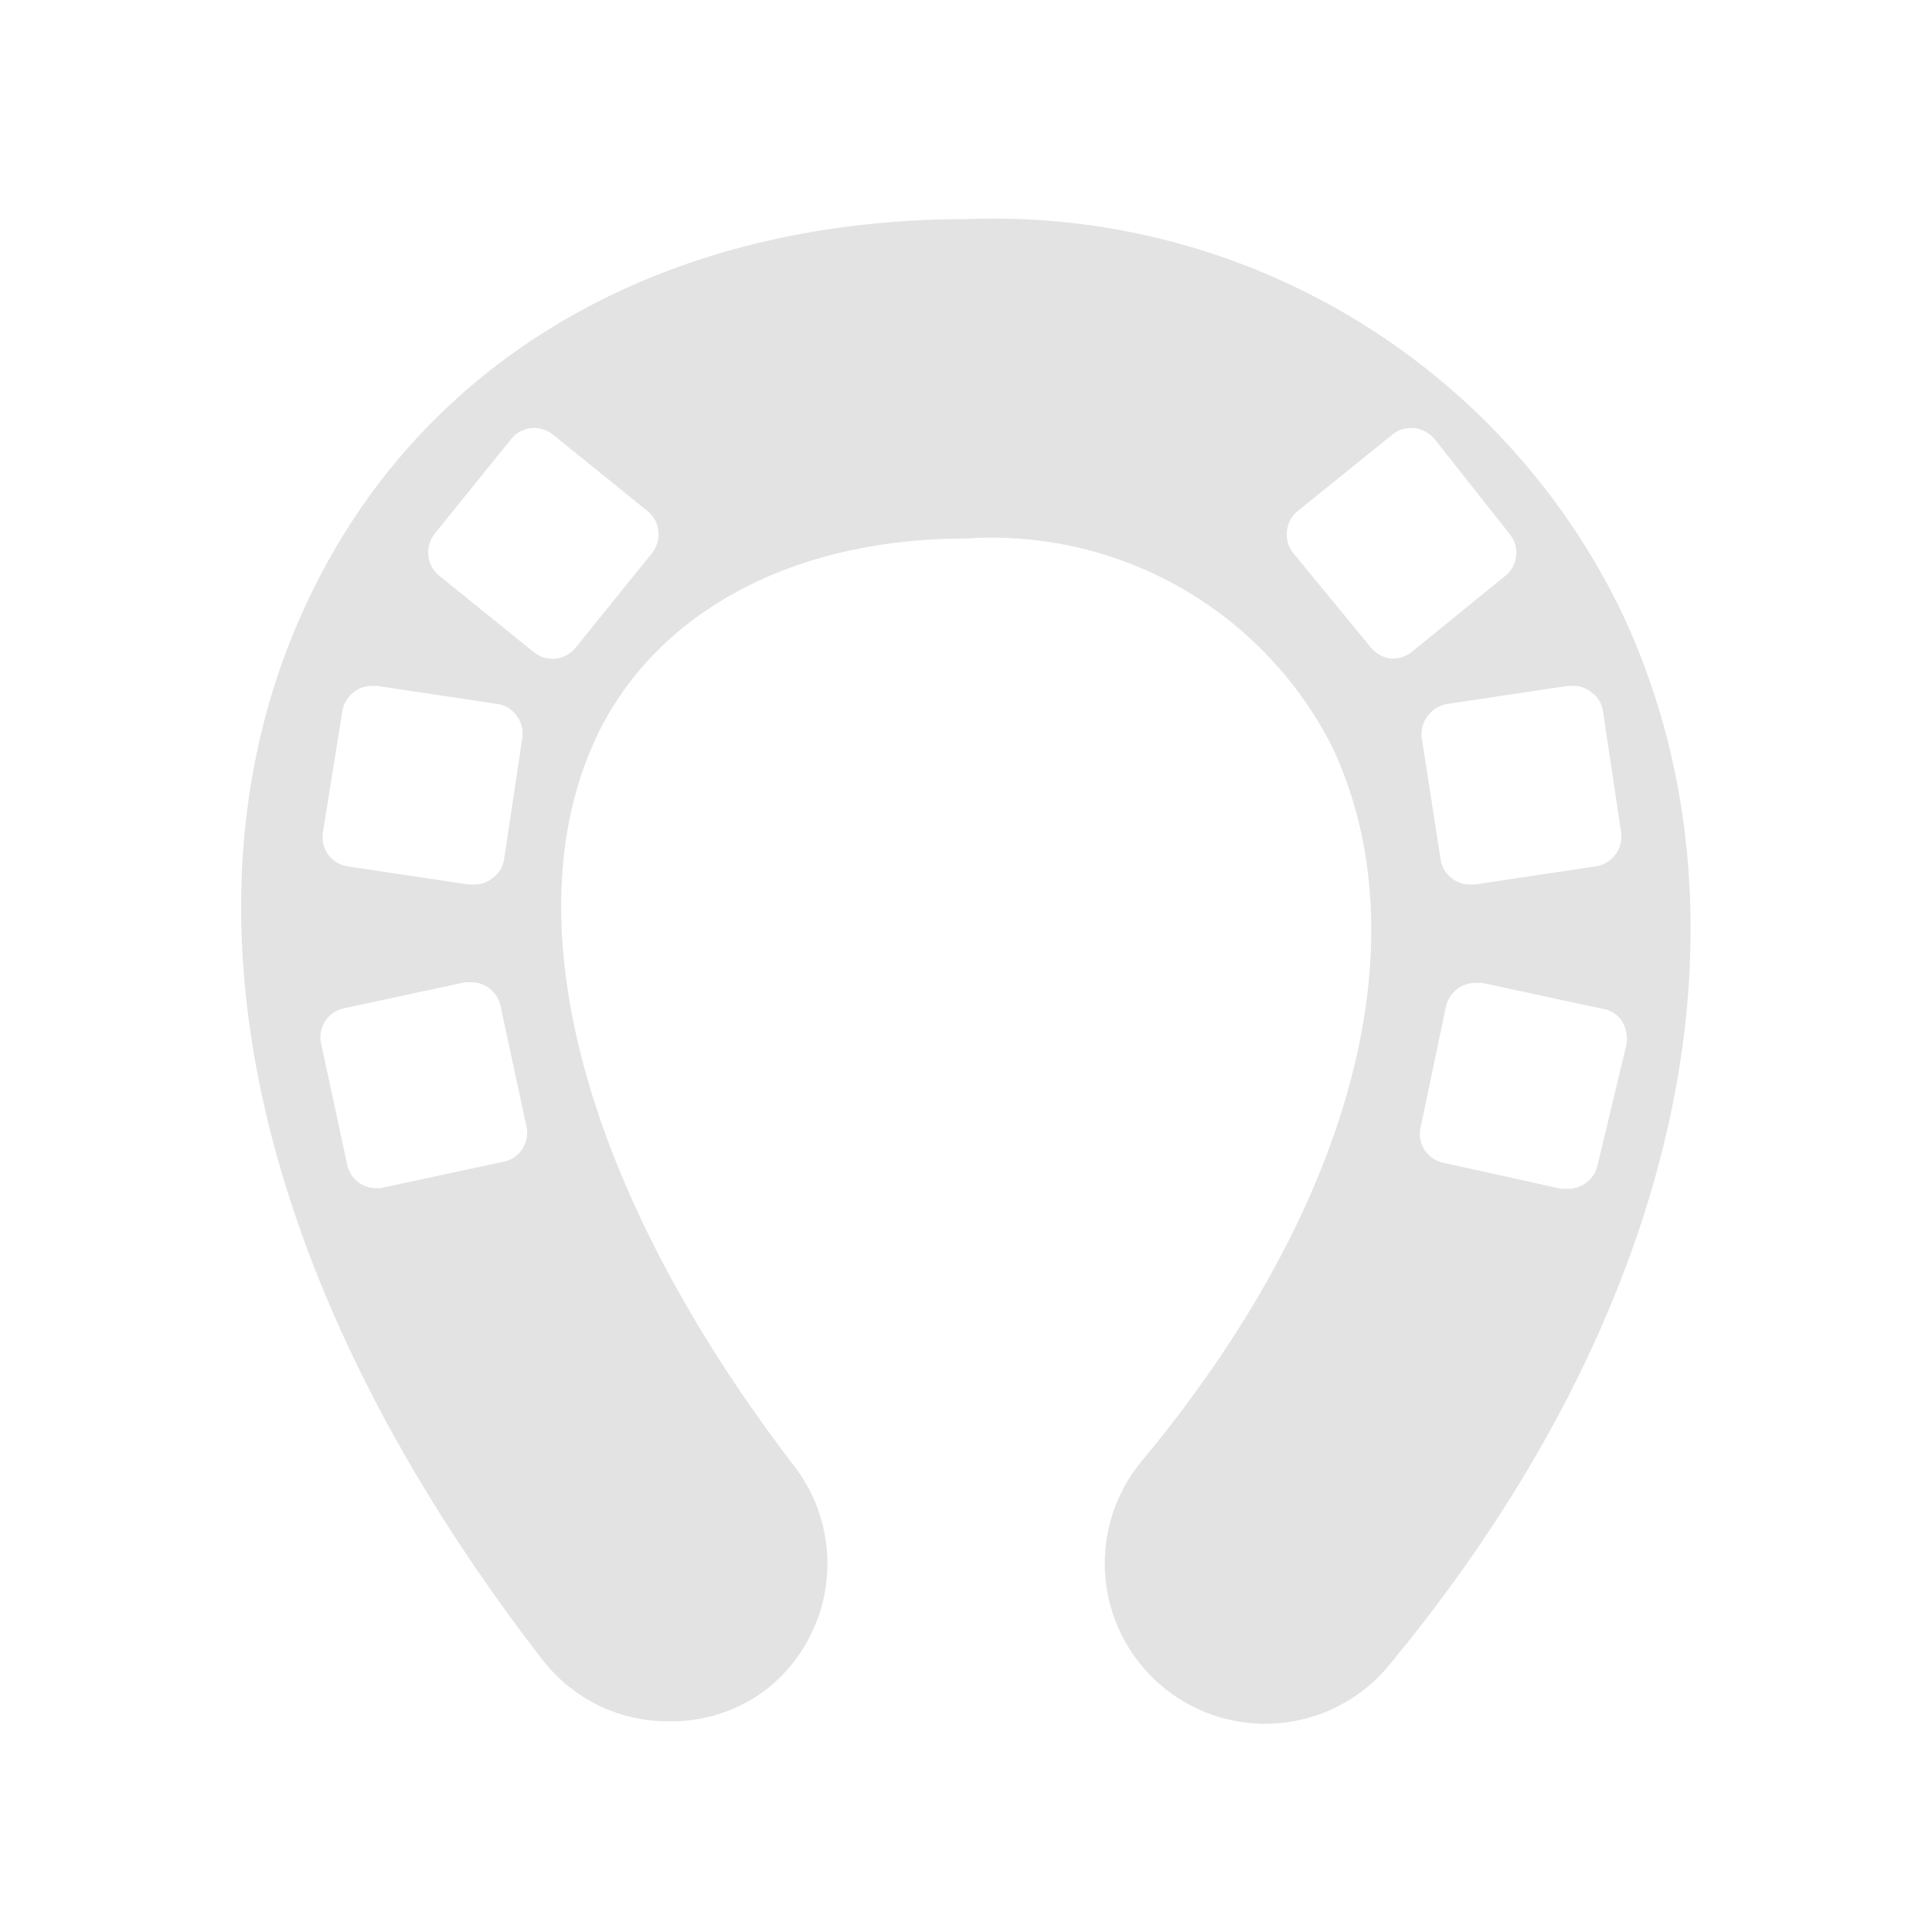 <svg id="Calque_1" data-name="Calque 1" xmlns="http://www.w3.org/2000/svg" viewBox="0 0 32 32"><defs><style>.cls-1{fill:#e3e3e3;}</style></defs><title>ungulate_l</title><path class="cls-1" d="M26.86,10.14A11.55,11.55,0,0,0,16,3.63c-4.95,0-8.9,2.24-10.82,6.15C2.73,14.74,4.11,21.2,9,27.51a2.62,2.62,0,0,0,2.1,1A2.59,2.59,0,0,0,12.67,28a2.65,2.65,0,0,0,.49-3.71C9.64,19.7,8.43,15.16,9.92,12.12c1-2,3.22-3.2,6.08-3.2a6.32,6.32,0,0,1,6.07,3.46c1.51,3.22.32,7.64-3.16,11.82A2.64,2.64,0,1,0,23,27.59C27.81,21.79,29.27,15.26,26.86,10.14ZM5.67,11.78a.5.5,0,0,1,.49-.42h.08l2,.3a.46.46,0,0,1,.32.2.48.48,0,0,1,.09.37l-.3,2a.46.46,0,0,1-.2.32.45.45,0,0,1-.29.1H7.76l-2-.3a.49.49,0,0,1-.41-.57ZM8.3,19.25l-2,.43H6.23a.49.49,0,0,1-.48-.39l-.43-2a.49.49,0,0,1,.38-.59l2-.43h.11a.49.49,0,0,1,.48.39l.43,2A.49.49,0,0,1,8.3,19.25ZM10.8,9.16,9.54,10.72a.49.49,0,0,1-.7.08L7.28,9.54a.5.5,0,0,1-.08-.7L8.46,7.28a.49.49,0,0,1,.7-.08l1.56,1.26A.5.5,0,0,1,10.8,9.16Zm15.25,2.2a.47.47,0,0,1,.3.1.46.46,0,0,1,.2.32l.3,2a.5.5,0,0,1-.42.57l-2,.3h-.08a.47.47,0,0,1-.3-.1.48.48,0,0,1-.19-.32l-.31-2a.51.51,0,0,1,.42-.57l2-.3Zm-3-.45h0a.52.52,0,0,1-.34-.18L21.42,9.16a.5.5,0,0,1,.08-.7L23.06,7.2a.47.47,0,0,1,.31-.11h.05a.52.52,0,0,1,.34.18L25,8.84a.49.49,0,0,1-.07.7L23.38,10.8A.52.52,0,0,1,23.06,10.91Zm3.41,8.39a.5.5,0,0,1-.49.39h-.11l-1.95-.43a.49.49,0,0,1-.38-.59l.42-2a.5.5,0,0,1,.49-.39h.11l2,.43a.47.47,0,0,1,.32.21.57.57,0,0,1,.07.38Z"/></svg>